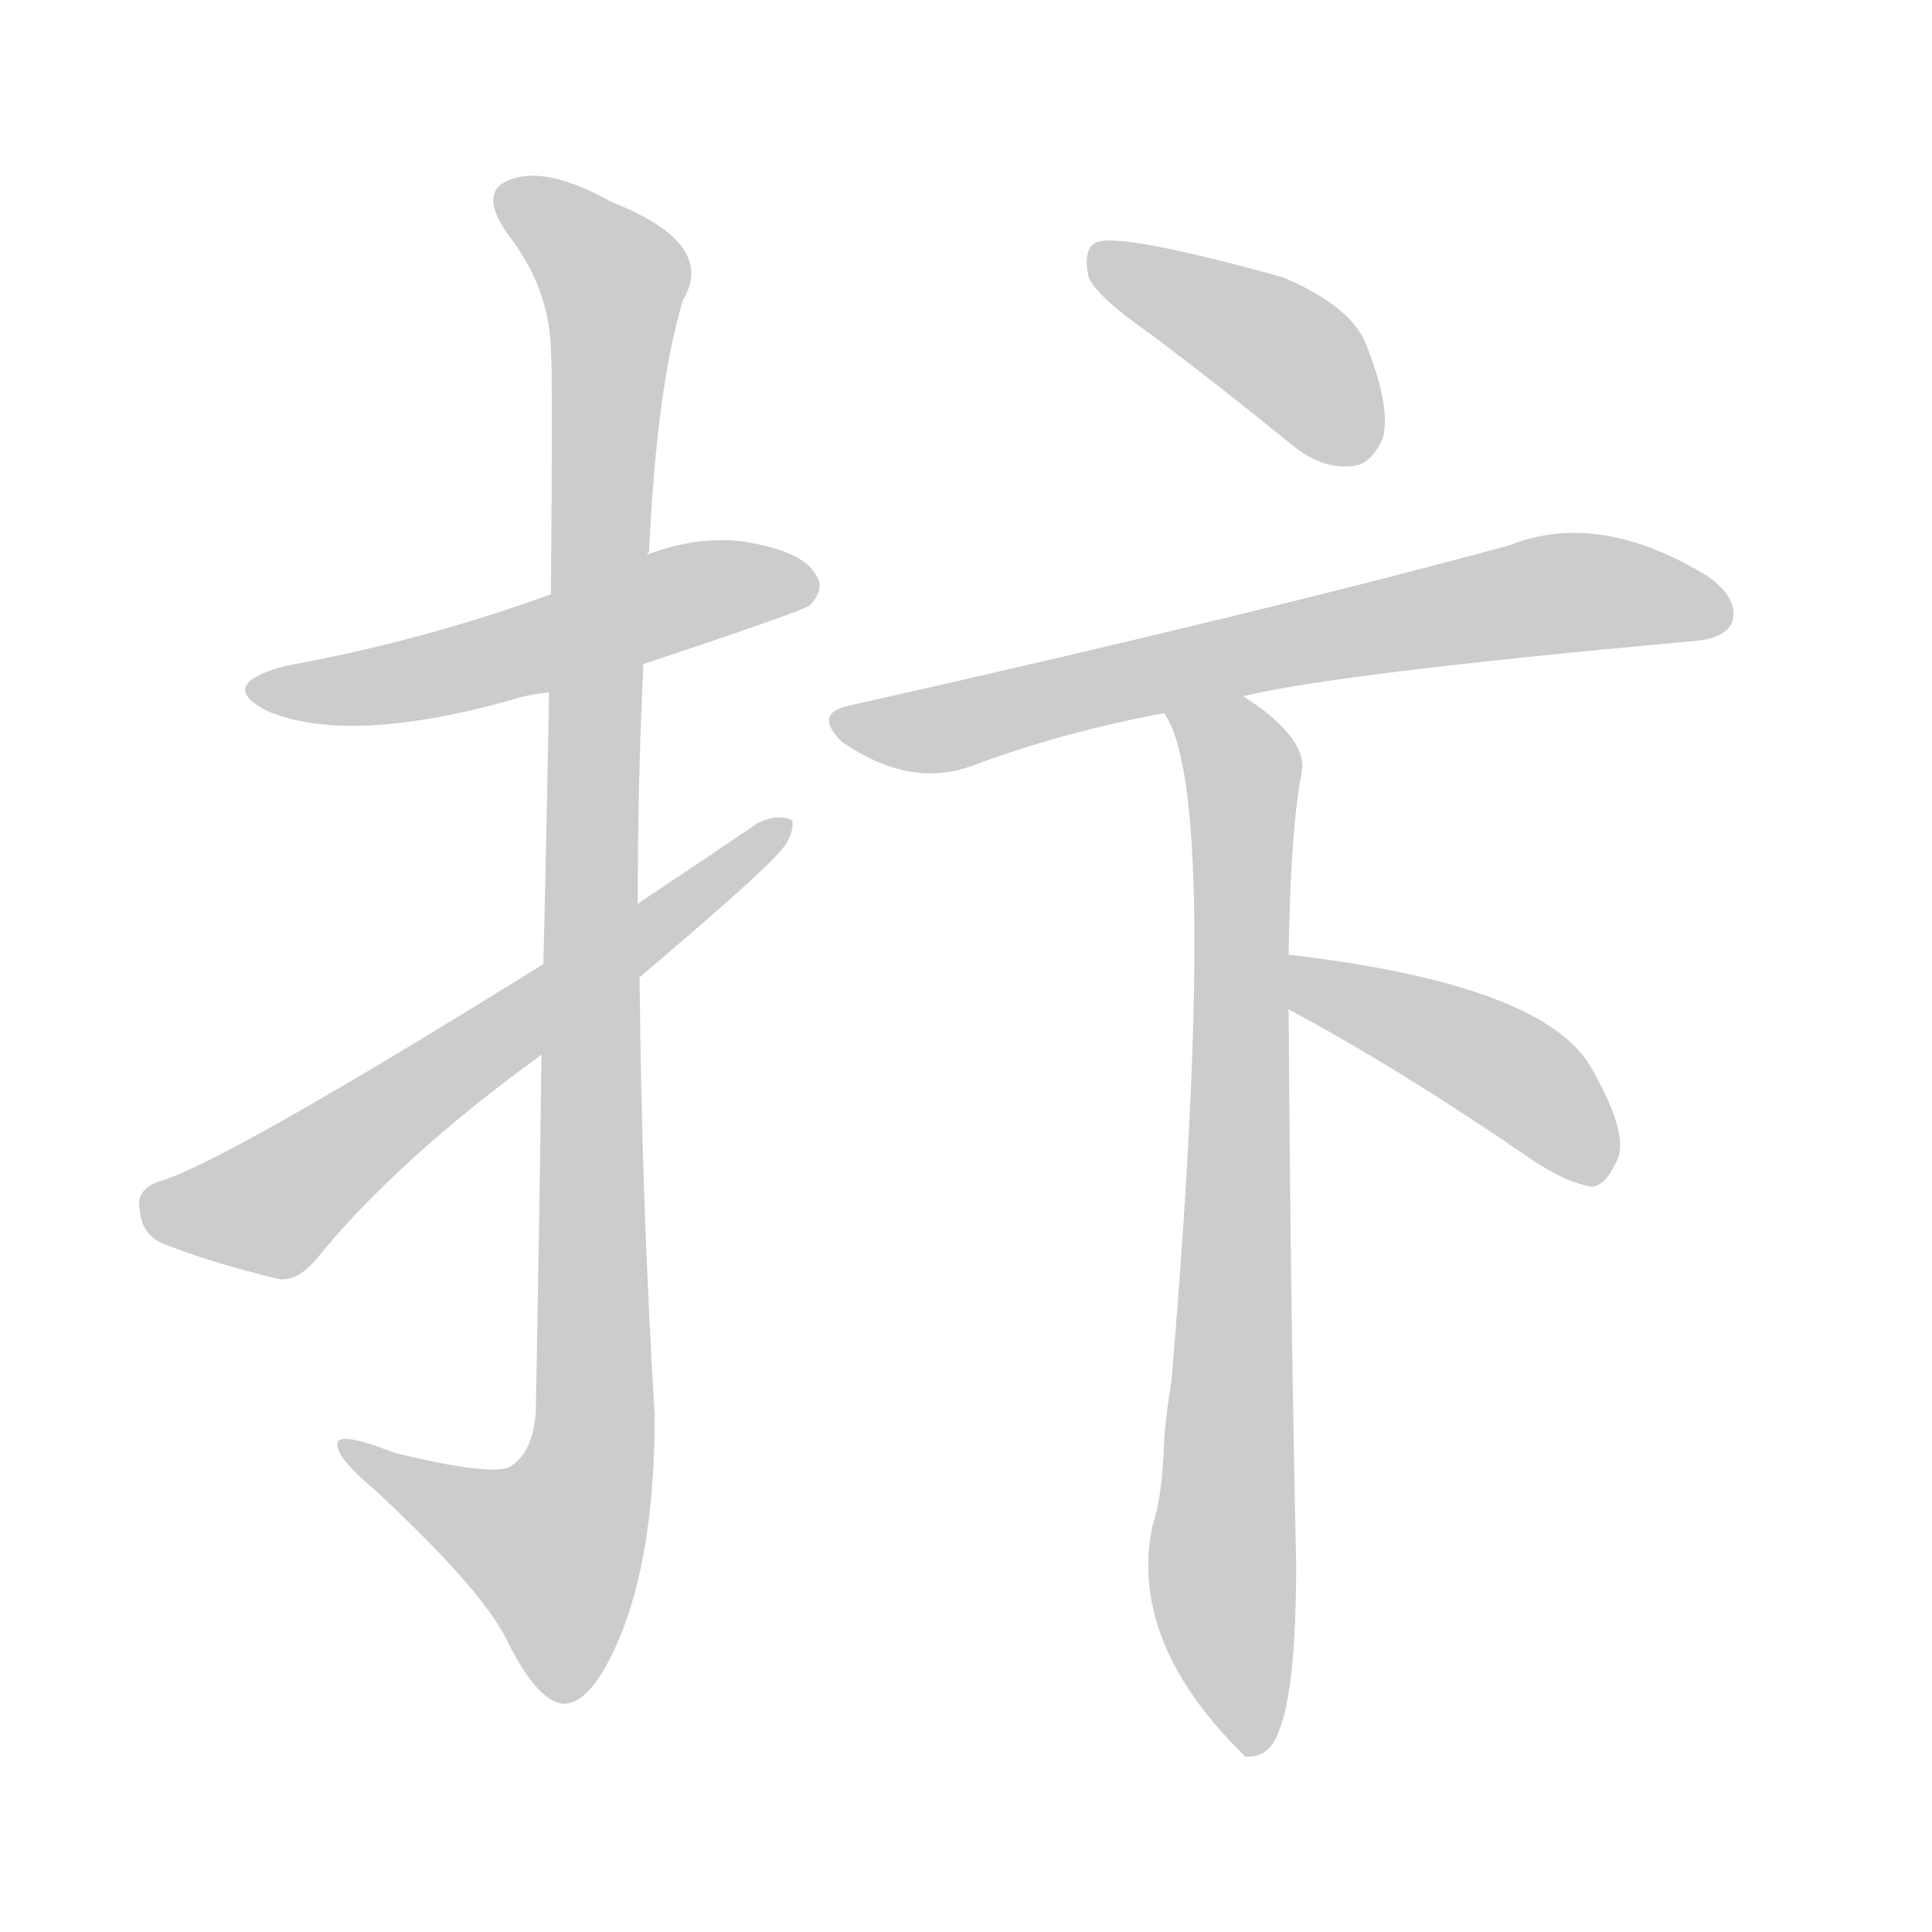 <!--
AnimCJK 2016-2018 Copyright Francois Mizessyn - https://github.com/parsimonhi/animCJK
Derived from:
    MakeMeAHanzi project - https://github.com/skishore/makemeahanzi
    Arphic PL KaitiM GB - https://apps.ubuntu.com/cat/applications/precise/fonts-arphic-gkai00mp/
    Arphic PL UKai - https://apps.ubuntu.com/cat/applications/fonts-arphic-ukai/
You can redistribute and/or modify this file under the terms of the Arphic Public License
as published by Arphic Technology Co., Ltd.
You should have received a copy of this license (the directory "APL") along with this file;
if not, see http://ftp.gnu.org/non-gnu/chinese-fonts-truetype/LICENSE.
-->
<svg id="z25219" class="acjk" version="1.1" viewBox="0 0 1024 1024" xmlns="http://www.w3.org/2000/svg" xmlns:xlink="http://www.w3.org/1999/xlink">
<style>
<![CDATA[
@keyframes z25219k {
	from {
		stroke:#ccc;
		stroke-dashoffset:3334;
	}
	1% {
		stroke:#c00;
		stroke-dashoffset:3334;
	}
	75% {
		stroke:#c00;
		stroke-dashoffset:0;
	}
	to {
		stroke:#000;
	}
}
#z25219 path[clip-path] {
	animation:z25219k 1s linear both;
	stroke-dasharray:3334;
	stroke-width:128;
	stroke-linecap:round;
	fill:none;
}
#z25219 path[clip-path="url(#z25219c1)"] {animation-delay:1s;}
#z25219 path[clip-path="url(#z25219c2)"] {animation-delay:2s;}
#z25219 path[clip-path="url(#z25219c3)"] {animation-delay:3s;}
#z25219 path[clip-path="url(#z25219c4)"] {animation-delay:4s;}
#z25219 path[clip-path="url(#z25219c5)"] {animation-delay:5s;}
#z25219 path[clip-path="url(#z25219c6)"] {animation-delay:6s;}
#z25219 path[clip-path="url(#z25219c7)"] {animation-delay:7s;}
#z25219 path {fill:#ccc;}
]]>
</style>
<path id="z25219d1" d="M341 352Q425 324 429 321Q438 312 432 304Q425 292 394 287Q369 284 343 294C309 308 309 308 292 315Q223 340 151 353Q114 363 142 377Q185 395 271 371Q280 368 291 367C324 357 324 357 341 352Z"></path>
<path id="z25219d2" d="M338 479Q338 415 341 352C342 313 342 313 343 294Q343 293 344 293Q348 205 362 159Q380 129 324 107Q290 88 271 95Q253 101 269 124Q291 152 292 185Q293 200 292 315C291 350 291 350 291 367Q290 428 288 511C287 543 287 543 287 559Q286 641 284 747Q283 769 271 777Q262 783 209 770Q176 757 179 767Q180 774 199 790Q254 841 268 868Q284 901 298 903Q313 904 328 869Q347 824 347 750Q340 635 339 518C338 492 338 492 338 479Z"></path>
<path id="z25219d3" d="M339 518Q399 467 411 454Q421 444 420 435Q413 431 402 436Q371 457 338 479C305 500 305 500 288 511Q119 616 85 626Q72 630 74 641Q75 654 86 659Q111 669 148 678Q158 679 168 667Q210 615 287 559C322 532 322 532 339 518Z"></path>
<path id="z25219d4" d="M611 178Q647 205 685 236Q701 249 717 247Q727 246 733 232Q737 216 725 185Q718 163 680 147Q590 122 580 129Q574 133 577 147Q581 157 611 178Z"></path>
<path id="z25219d5" d="M659 369Q708 357 895 340Q914 339 918 330Q922 318 906 306Q848 270 800 289Q668 325 450 374Q431 378 446 393Q482 418 515 406Q563 388 617 378C645 372 645 372 659 369Z"></path>
<path id="z25219d6" d="M683 506Q684 439 690 409Q693 391 659 369C647 362 610 366 617 378Q647 420 621 731Q618 749 617 764Q616 794 611 808Q598 868 656 927Q657 928 660 931Q673 932 678 917Q687 895 687 828Q684 695 683 535C683 516 683 516 683 506Z"></path>
<path id="z25219d7" d="M683 535Q741 566 811 614Q830 627 844 629Q851 628 856 617Q865 604 844 567Q820 522 683 506C674 504 674 531 683 535Z"></path>
<defs>
	<clipPath id="z25219c1"><use xlink:href="#z25219d1"></use></clipPath>
	<clipPath id="z25219c2"><use xlink:href="#z25219d2"></use></clipPath>
	<clipPath id="z25219c3"><use xlink:href="#z25219d3"></use></clipPath>
	<clipPath id="z25219c4"><use xlink:href="#z25219d4"></use></clipPath>
	<clipPath id="z25219c5"><use xlink:href="#z25219d5"></use></clipPath>
	<clipPath id="z25219c6"><use xlink:href="#z25219d6"></use></clipPath>
	<clipPath id="z25219c7"><use xlink:href="#z25219d7"></use></clipPath>
</defs>
<path pathLength="3333" clip-path="url(#z25219c1)" d="M138 366L429 307"></path>
<path pathLength="3333" clip-path="url(#z25219c2)" d="M269 100L328 161L312 782L286 850L187 770"></path>
<path pathLength="3333" clip-path="url(#z25219c3)" d="M80 636L144 640L411 438"></path>
<path pathLength="3333" clip-path="url(#z25219c4)" d="M583 134L677 184L726 237"></path>
<path pathLength="3333" clip-path="url(#z25219c5)" d="M445 382L806 317L914 324"></path>
<path pathLength="3333" clip-path="url(#z25219c6)" d="M624 379L659 408L657 921"></path>
<path pathLength="3333" clip-path="url(#z25219c7)" d="M690 513L795 565L853 620"></path>
</svg>